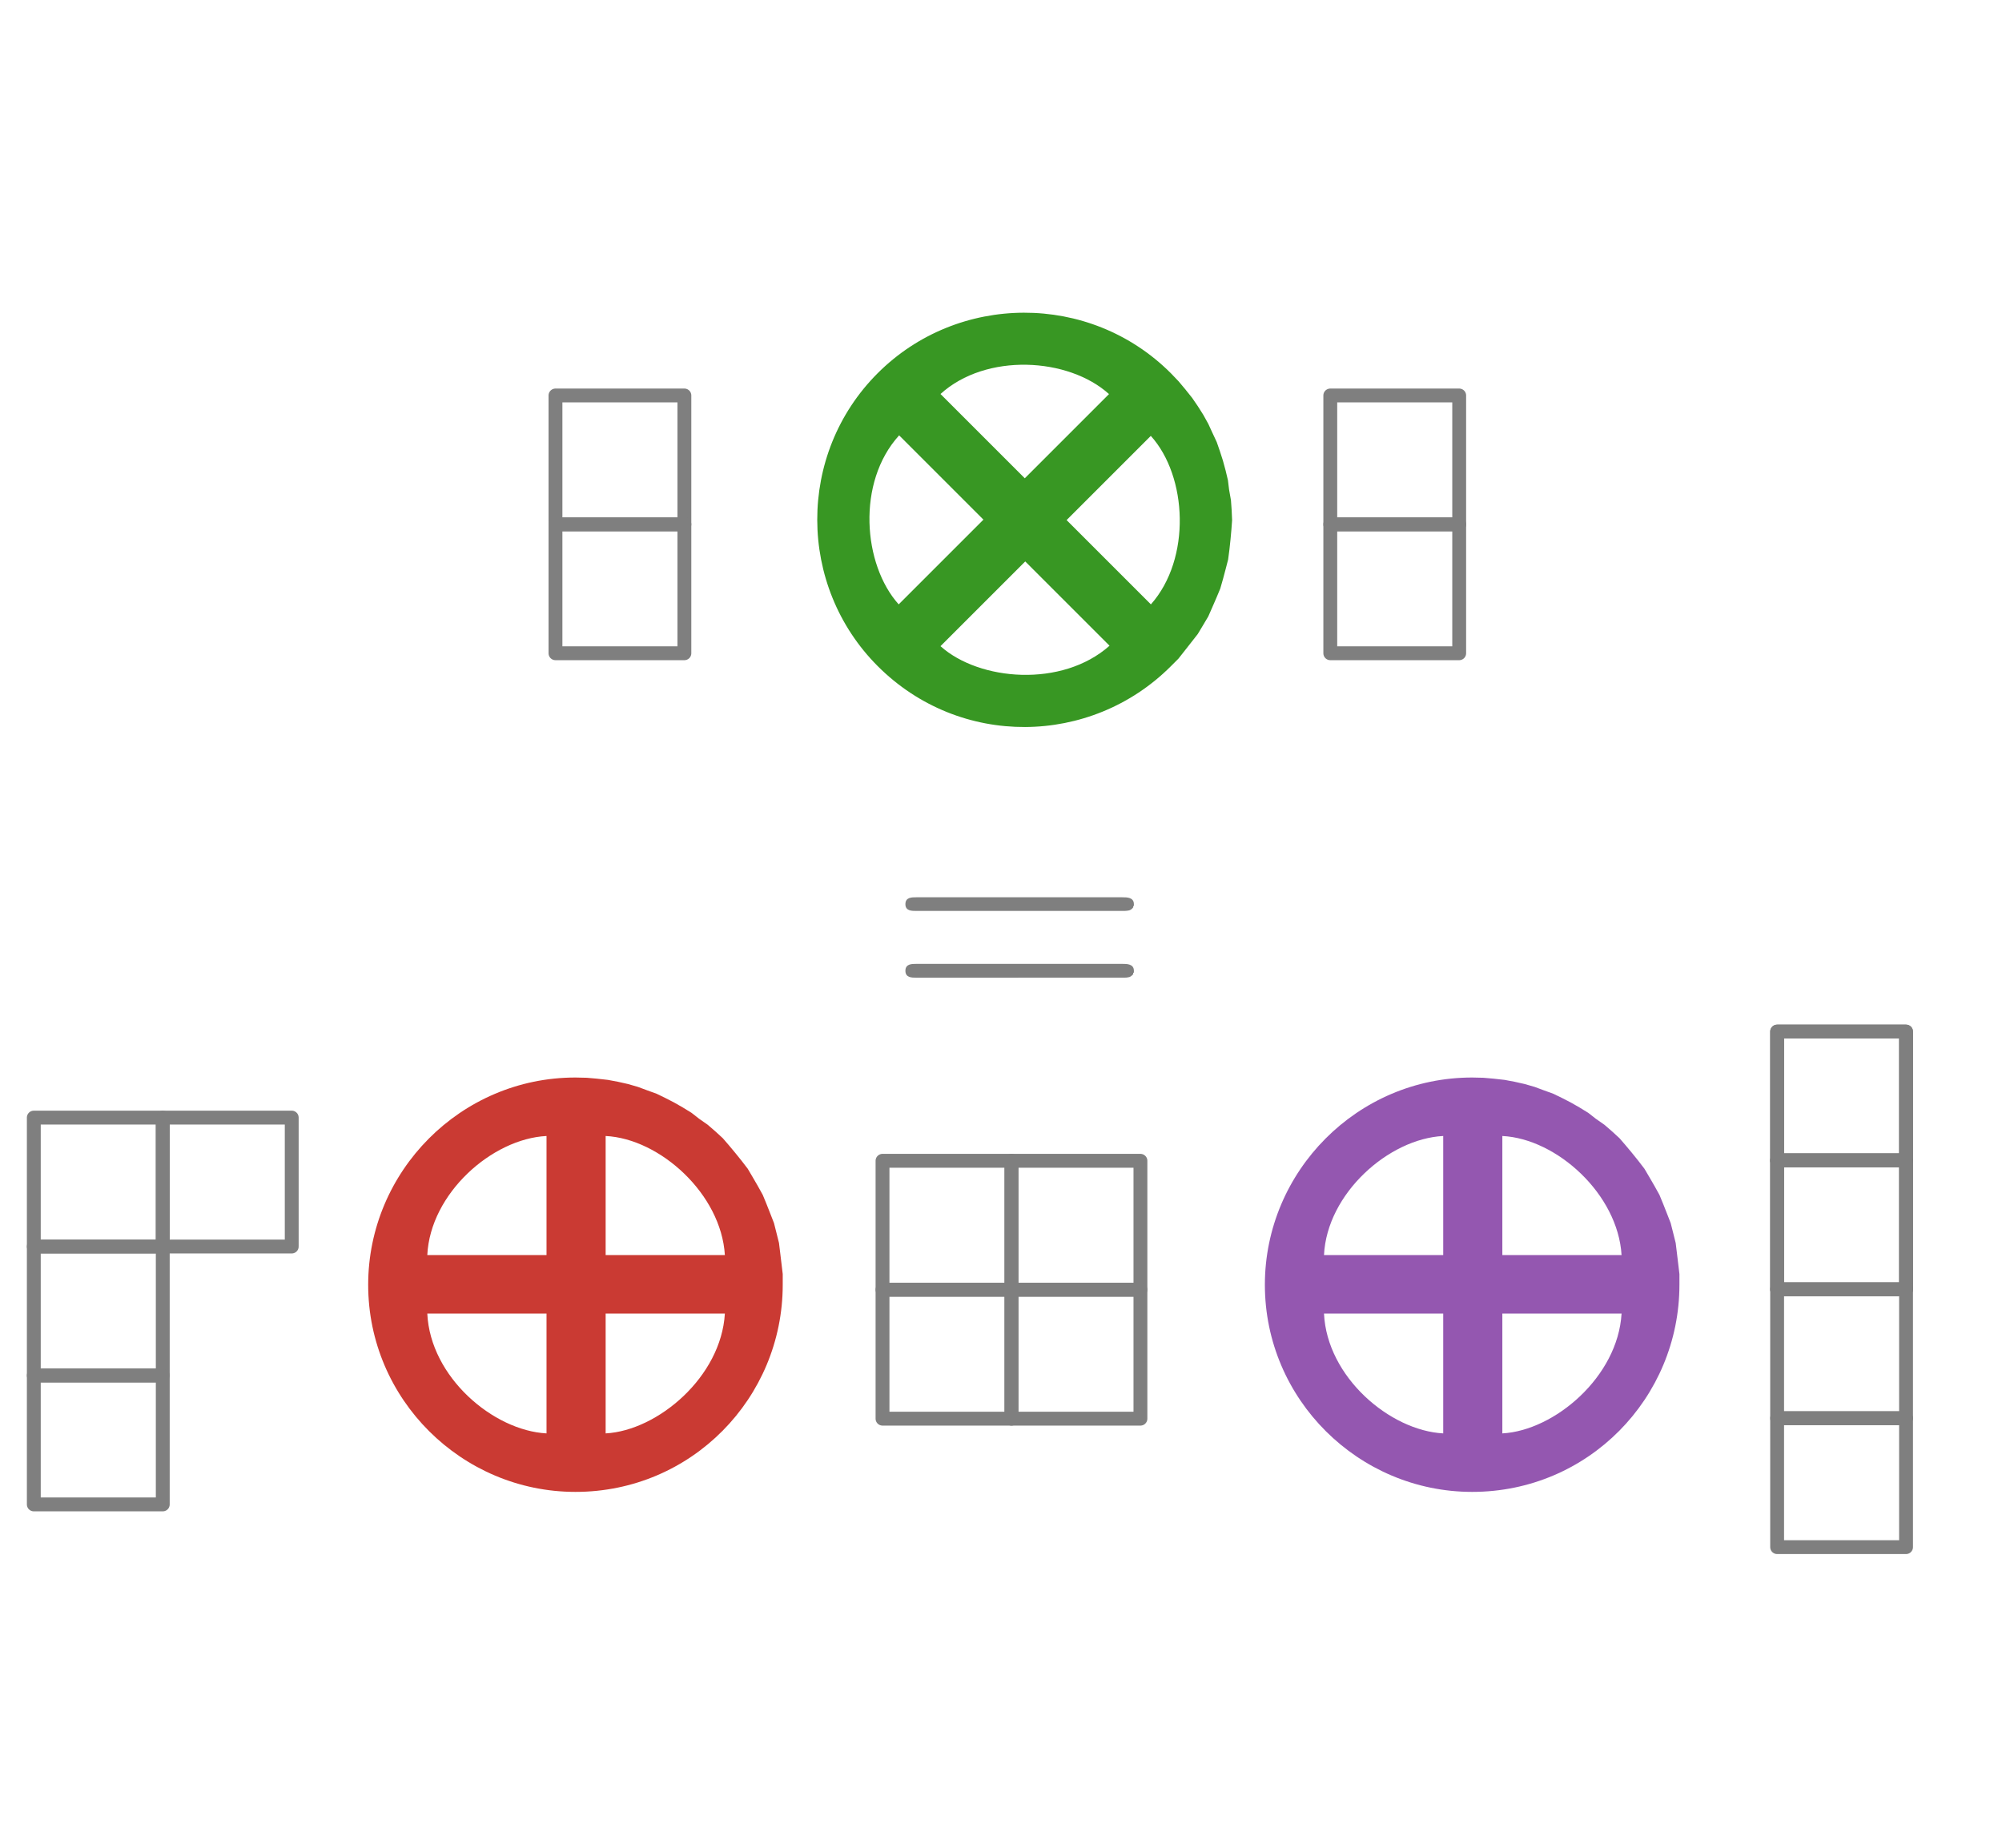 <?xml version="1.0" encoding="UTF-8" standalone="no"?>
<svg
   xmlns:dc="http://purl.org/dc/elements/1.1/"
   xmlns:cc="http://creativecommons.org/ns#"
   xmlns:rdf="http://www.w3.org/1999/02/22-rdf-syntax-ns#"
   xmlns:svg="http://www.w3.org/2000/svg"
   xmlns="http://www.w3.org/2000/svg"
   xmlns:sodipodi="http://sodipodi.sourceforge.net/DTD/sodipodi-0.dtd"
   xmlns:inkscape="http://www.inkscape.org/namespaces/inkscape"
   width="325pt"
   height="300pt"
   viewBox="0 0 325 300"
   version="1.1"
   id="svg9"
   sodipodi:docname="sunrepresentations.svg"
   inkscape:version="0.92.5 (2060ec1f9f, 2020-04-08)">
  <defs
     id="defs13" />
  <sodipodi:namedview
     pagecolor="#ffffff"
     bordercolor="#666666"
     borderopacity="1"
     objecttolerance="10"
     gridtolerance="10"
     guidetolerance="10"
     inkscape:pageopacity="0"
     inkscape:pageshadow="2"
     inkscape:window-width="3840"
     inkscape:window-height="2032"
     id="namedview11"
     showgrid="false"
     inkscape:zoom="3.337544"
     inkscape:cx="129.67759"
     inkscape:cy="222.22501"
     inkscape:window-x="0"
     inkscape:window-y="54"
     inkscape:window-maximized="1"
     inkscape:current-layer="svg9"
     inkscape:snap-bbox="true"
     inkscape:snap-bbox-midpoints="true"
     inkscape:snap-nodes="true"
     inkscape:snap-object-midpoints="true"
     inkscape:snap-global="true" />
  <path
     inkscape:connector-curvature="0"
     id="path2"
     d="m -289.846,55.193 c 0,25.787 -20.904,46.691 -46.691,46.691 -25.787,0 -46.691,-20.904 -46.691,-46.691 0,-25.787 20.904,-46.691 46.691,-46.691 25.787,0 46.691,20.904 46.691,46.691"
     style="fill:#ca3a33;fill-opacity:1;fill-rule:nonzero;stroke:none;stroke-width:0.623" />
  <path
     inkscape:connector-curvature="0"
     id="path4"
     d="m -223.163,-60.307 c 0,25.787 -20.904,46.691 -46.691,46.691 -25.787,0 -46.691,-20.904 -46.691,-46.691 0,-25.787 20.904,-46.691 46.691,-46.691 25.787,0 46.691,20.904 46.691,46.691"
     style="fill:#389723;fill-opacity:1;fill-rule:nonzero;stroke:none;stroke-width:0.623" />
  <path
     inkscape:connector-curvature="0"
     id="path6"
     d="m -156.48,55.193 c 0,25.787 -20.904,46.691 -46.691,46.691 -25.787,0 -46.691,-20.904 -46.691,-46.691 0,-25.787 20.904,-46.691 46.691,-46.691 25.787,0 46.691,20.904 46.691,46.691"
     style="fill:#9457b0;fill-opacity:1;fill-rule:nonzero;stroke:none;stroke-width:0.623" />
  <g
     id="g864"
     transform="matrix(4.076,0,0,4.076,-1625.762,-455.708)"
     style="fill:#389723;fill-opacity:1">
    <g
       word-spacing="normal"
       letter-spacing="normal"
       font-size-adjust="none"
       font-stretch="normal"
       font-weight="normal"
       font-variant="normal"
       font-style="normal"
       stroke-miterlimit="10.433"
       xml:space="preserve"
       transform="matrix(0.429,0,0,-0.429,-75,243.75)"
       id="g862"
       style="font-style:normal;font-variant:normal;font-weight:normal;font-stretch:normal;letter-spacing:normal;word-spacing:normal;text-anchor:start;fill:#389723;fill-opacity:1;fill-rule:evenodd;stroke:#000000;stroke-linecap:butt;stroke-linejoin:miter;stroke-miterlimit:10.433;stroke-dasharray:none;stroke-dashoffset:0;stroke-opacity:1"><path
         id="path860"
         d="m 1256.7,358.89 h -1.2 c 0,-3.82 -1.5,-7.46 -4.1,-10.4 l -10.4,10.4 10.4,10.43 -0.9,0.84 -10.4,-10.42 -9.9,9.87 c -0.1,0.1 -0.4,0.44 -0.4,0.55 0,0.2 4,4.08 10.3,4.08 1.7,0 6.3,-0.25 10.4,-4.08 l 0.9,-0.84 c 2.4,-2.55 4.1,-6.33 4.1,-10.43 h 1.2 c 0,9.18 -7.4,16.6 -16.6,16.6 -9.2,0 -16.6,-7.53 -16.6,-16.6 h 1.3 c 0,3.85 1.4,7.47 4,10.43 l 10.4,-10.43 0.9,-0.84 9.9,-9.86 c 0.1,-0.11 0.4,-0.45 0.4,-0.55 0,-0.2 -4,-4.09 -10.3,-4.09 -1.7,0 -6.3,0.25 -10.4,4.09 l 10.4,10.41 -0.9,0.84 -10.4,-10.4 c -3,3.39 -4,7.22 -4,10.4 h -1.3 c 0,-9.17 7.5,-16.59 16.6,-16.59 9.3,0 16.6,7.53 16.6,16.59 z"
         inkscape:connector-curvature="0"
         style="fill:#389723;fill-opacity:1;stroke-width:0" /></g>  </g>
  <rect
     style="fill:none;fill-opacity:1;stroke:#000000;stroke-width:0.75;stroke-linecap:round;stroke-linejoin:round;stroke-miterlimit:4;stroke-dasharray:none;stroke-dashoffset:150;stroke-opacity:1"
     id="rect893"
     width="16.349"
     height="16.349"
     x="972.735"
     y="82.217" />
  <g
     id="g928"
     transform="matrix(0.642,0,0,0.642,974.402,43.906)">
    <rect
       style="fill:none;fill-opacity:1;stroke:#000000;stroke-width:1.168;stroke-linecap:round;stroke-linejoin:round;stroke-miterlimit:4;stroke-dasharray:none;stroke-dashoffset:150;stroke-opacity:1"
       id="rect895"
       width="25.468"
       height="25.468"
       x="176.219"
       y="46.889" />
    <rect
       y="46.889"
       x="201.687"
       height="25.468"
       width="25.468"
       id="rect897"
       style="fill:none;fill-opacity:1;stroke:#000000;stroke-width:1.168;stroke-linecap:round;stroke-linejoin:round;stroke-miterlimit:4;stroke-dasharray:none;stroke-dashoffset:150;stroke-opacity:1" />
    <rect
       style="fill:none;fill-opacity:1;stroke:#000000;stroke-width:1.168;stroke-linecap:round;stroke-linejoin:round;stroke-miterlimit:4;stroke-dasharray:none;stroke-dashoffset:150;stroke-opacity:1"
       id="rect899"
       width="25.468"
       height="25.468"
       x="176.219"
       y="72.357" />
  </g>
  <rect
     y="195.186"
     x="531.755"
     height="16.349"
     width="16.349"
     id="rect917"
     style="fill:none;fill-opacity:1;stroke:#000000;stroke-width:0.75;stroke-linecap:round;stroke-linejoin:round;stroke-miterlimit:4;stroke-dasharray:none;stroke-dashoffset:150;stroke-opacity:1" />
  <path
     style="font-style:normal;font-variant:normal;font-weight:normal;font-stretch:normal;letter-spacing:normal;word-spacing:normal;text-anchor:start;fill:#ca3a33;fill-opacity:1;fill-rule:evenodd;stroke:#000000;stroke-width:0;stroke-linecap:butt;stroke-linejoin:miter;stroke-miterlimit:10.433;stroke-dasharray:none;stroke-dashoffset:0;stroke-opacity:1"
     inkscape:connector-curvature="0"
     d="m 28.836,361.186 v -1.502 l -0.175,-1.467 -0.175,-1.45 -0.175,-1.432 -0.349,-1.397 -0.349,-1.38 -0.524,-1.345 -0.524,-1.328 -0.524,-1.275 -0.699,-1.258 -0.699,-1.205 -0.699,-1.188 -0.873,-1.135 -0.873,-1.083 -0.873,-1.048 -0.873,-1.013 -1.048,-0.961 -1.048,-0.908 -1.223,-0.856 -1.048,-0.821 -1.223,-0.751 -1.223,-0.699 -1.223,-0.629 -1.223,-0.594 -1.397,-0.507 -1.223,-0.454 -1.397,-0.402 -1.397,-0.314 -1.397,-0.262 -1.572,-0.175 -1.397,-0.122 -1.572,-0.035 c -16.071,0 -28.997,13.153 -28.997,28.997 0,16.018 13.101,28.98 28.997,28.98 l -2.548,-5.184 h 5.271 V 363.717 H 23.74 c -0.697,11.859 -10.907,20.711 -21.178,21.265 h -5.271 C -13.167,384.426 -23.329,375.583 -23.887,363.717 v -5.184 c 0.555,-11.607 10.571,-20.63 21.178,-21.161 h 5.271 c 10.616,0.531 20.486,9.662 21.178,21.161 H 2.562 V 337.373 h -5.271 v 21.161 H -23.887 v 5.184 h 21.178 v 21.265 l 2.548,5.184 c 16.245,0 28.997,-13.153 28.997,-28.98 z"
     id="path919"
     sodipodi:nodetypes="sccccccccccccccccccccccccccccccccscccccccccccccccccccccs" />
  <path
     sodipodi:nodetypes="sccccccccccccccccccccccccccccccccscccccccccccccccccccccs"
     id="path969"
     d="m 186.463,395.531 v -1.502 l -0.175,-1.467 -0.175,-1.45 -0.175,-1.432 -0.349,-1.397 -0.349,-1.38 -0.524,-1.345 -0.524,-1.328 -0.524,-1.275 -0.699,-1.258 -0.699,-1.205 -0.699,-1.188 -0.873,-1.135 -0.873,-1.083 -0.873,-1.048 -0.873,-1.013 -1.048,-0.961 -1.048,-0.908 -1.223,-0.856 -1.048,-0.821 -1.223,-0.751 -1.223,-0.699 -1.223,-0.629 -1.223,-0.594 -1.397,-0.507 -1.223,-0.454 -1.397,-0.402 -1.397,-0.314 -1.397,-0.262 -1.572,-0.175 -1.397,-0.122 -1.572,-0.035 c -16.071,0 -28.997,13.153 -28.997,28.997 0,16.018 13.101,28.98 28.997,28.98 l -2.548,-5.184 h 5.271 v -21.265 h 21.178 c -0.697,11.859 -10.907,20.711 -21.178,21.265 h -5.271 c -10.458,-0.557 -20.62,-9.399 -21.178,-21.265 v -5.184 c 0.555,-11.607 10.571,-20.63 21.178,-21.161 h 5.271 c 10.616,0.531 20.486,9.662 21.178,21.161 H 160.189 v -21.161 h -5.271 v 21.161 h -21.178 v 5.184 h 21.178 v 21.265 l 2.548,5.184 c 16.245,0 28.997,-13.153 28.997,-28.98 z"
     inkscape:connector-curvature="0"
     style="font-style:normal;font-variant:normal;font-weight:normal;font-stretch:normal;letter-spacing:normal;word-spacing:normal;text-anchor:start;fill:#ca3a33;fill-opacity:1;fill-rule:evenodd;stroke:#000000;stroke-width:0;stroke-linecap:butt;stroke-linejoin:miter;stroke-miterlimit:10.433;stroke-dasharray:none;stroke-dashoffset:0;stroke-opacity:1" />
  <g
     style="fill:#9457b0;fill-opacity:1"
     transform="matrix(4.076,0,0,4.076,-1546.306,28.946)"
     id="g967">
    <g
       style="font-style:normal;font-variant:normal;font-weight:normal;font-stretch:normal;letter-spacing:normal;word-spacing:normal;text-anchor:start;fill:#9457b0;fill-opacity:1;fill-rule:evenodd;stroke:#000000;stroke-linecap:butt;stroke-linejoin:miter;stroke-miterlimit:10.433;stroke-dasharray:none;stroke-dashoffset:0;stroke-opacity:1"
       id="g965"
       transform="matrix(0.429,0,0,-0.429,-75,243.75)"
       xml:space="preserve"
       stroke-miterlimit="10.433"
       font-style="normal"
       font-variant="normal"
       font-weight="normal"
       font-stretch="normal"
       font-size-adjust="none"
       letter-spacing="normal"
       word-spacing="normal"><path
         sodipodi:nodetypes="sccccccccccccccccccccccccccccccccscccccccccccccccccccccs"
         style="fill:#9457b0;fill-opacity:1;stroke-width:0"
         inkscape:connector-curvature="0"
         d="m 1256.7,358.89 v 0.86 l -0.1,0.84 -0.1,0.83 -0.1,0.82 -0.2,0.8 -0.2,0.79 -0.3,0.77 -0.3,0.76 -0.3,0.73 -0.4,0.72 -0.4,0.69 -0.4,0.68 -0.5,0.65 -0.5,0.62 -0.5,0.6 -0.5,0.58 -0.6,0.55 -0.6,0.52 -0.7,0.49 -0.6,0.47 -0.7,0.43 -0.7,0.4 -0.7,0.36 -0.7,0.34 -0.8,0.29 -0.7,0.26 -0.8,0.23 -0.8,0.18 -0.8,0.15 -0.9,0.1 -0.8,0.07 -0.9,0.02 c -9.2,0 -16.6,-7.53 -16.6,-16.6 0,-9.17 7.5,-16.59 16.6,-16.59 l -2.317,4.685 h 4.735 v 9.598 h 9.548 c -0.298,-5.079 -5.384,-9.373 -9.548,-9.598 h -4.735 c -4.27,0.227 -9.309,4.513 -9.548,9.598 v 4.685 c 0.236,4.928 5.175,9.319 9.548,9.538 h 4.735 c 4.36,-0.218 9.254,-4.657 9.548,-9.538 h -9.548 v 9.538 h -4.735 v -9.538 h -9.548 v -4.685 h 9.548 v -9.598 L 1240.1,342.3 c 9.3,0 16.6,7.53 16.6,16.59 z"
         id="path963" /></g>  </g>
  <g
     style="fill:#631c19;fill-opacity:1"
     transform="matrix(6.555,0,0,6.555,-3255.265,-305.761)"
     id="g980">
    <g
       style="font-style:normal;font-variant:normal;font-weight:normal;font-stretch:normal;letter-spacing:normal;word-spacing:normal;text-anchor:start;fill:#631c19;fill-opacity:1;fill-rule:evenodd;stroke:#000000;stroke-linecap:butt;stroke-linejoin:miter;stroke-miterlimit:10.433;stroke-dasharray:none;stroke-dashoffset:0;stroke-opacity:1"
       id="g978"
       transform="matrix(0.429,0,0,-0.429,-75,243.75)"
       xml:space="preserve"
       stroke-miterlimit="10.433"
       font-style="normal"
       font-variant="normal"
       font-weight="normal"
       font-stretch="normal"
       font-size-adjust="none"
       letter-spacing="normal"
       word-spacing="normal"><path
         sodipodi:nodetypes="sccccccccccccccccccccccccccccccccscccccccccccccccccccccs"
         style="fill:#631c19;fill-opacity:1;stroke-width:0"
         inkscape:connector-curvature="0"
         d="m 1256.7,358.89 v 0.86 l -0.1,0.84 -0.1,0.83 -0.1,0.82 -0.2,0.8 -0.2,0.79 -0.3,0.77 -0.3,0.76 -0.3,0.73 -0.4,0.72 -0.4,0.69 -0.4,0.68 -0.5,0.65 -0.5,0.62 -0.5,0.6 -0.5,0.58 -0.6,0.55 -0.6,0.52 -0.7,0.49 -0.6,0.47 -0.7,0.43 -0.7,0.4 -0.7,0.36 -0.7,0.34 -0.8,0.29 -0.7,0.26 -0.8,0.23 -0.8,0.18 -0.8,0.15 -0.9,0.1 -0.8,0.07 -0.9,0.02 c -9.2,0 -16.6,-7.53 -16.6,-16.6 0,-9.17 7.5,-16.59 16.6,-16.59 l -2.317,4.685 h 4.735 v 9.598 h 9.548 c -0.298,-5.079 -5.384,-9.373 -9.548,-9.598 h -4.735 c -4.27,0.227 -9.309,4.513 -9.548,9.598 v 4.685 c 0.236,4.928 5.175,9.319 9.548,9.538 h 4.735 c 4.36,-0.218 9.254,-4.657 9.548,-9.538 h -9.548 v 9.538 h -4.735 v -9.538 h -9.548 v -4.685 h 9.548 v -9.598 L 1240.1,342.3 c 9.3,0 16.6,7.53 16.6,16.59 z"
         id="path976" /></g>  </g>
  <g
     id="g986"
     transform="matrix(2.882,2.882,-2.882,2.882,-1184.217,-1601.333)"
     style="fill:#18420f;fill-opacity:1">
    <g
       word-spacing="normal"
       letter-spacing="normal"
       font-size-adjust="none"
       font-stretch="normal"
       font-weight="normal"
       font-variant="normal"
       font-style="normal"
       stroke-miterlimit="10.433"
       xml:space="preserve"
       transform="matrix(0.429,0,0,-0.429,-75,243.75)"
       id="g984"
       style="font-style:normal;font-variant:normal;font-weight:normal;font-stretch:normal;letter-spacing:normal;word-spacing:normal;text-anchor:start;fill:#18420f;fill-opacity:1;fill-rule:evenodd;stroke:#000000;stroke-linecap:butt;stroke-linejoin:miter;stroke-miterlimit:10.433;stroke-dasharray:none;stroke-dashoffset:0;stroke-opacity:1"><path
         id="path982"
         d="m 1256.7,358.89 v 0.86 l -0.1,0.84 -0.1,0.83 -0.1,0.82 -0.2,0.8 -0.2,0.79 -0.3,0.77 -0.3,0.76 -0.3,0.73 -0.4,0.72 -0.4,0.69 -0.4,0.68 -0.5,0.65 -0.5,0.62 -0.5,0.6 -0.5,0.58 -0.6,0.55 -0.6,0.52 -0.7,0.49 -0.6,0.47 -0.7,0.43 -0.7,0.4 -0.7,0.36 -0.7,0.34 -0.8,0.29 -0.7,0.26 -0.8,0.23 -0.8,0.18 -0.8,0.15 -0.9,0.1 -0.8,0.07 -0.9,0.02 c -9.2,0 -16.6,-7.53 -16.6,-16.6 0,-9.17 7.5,-16.59 16.6,-16.59 l -2.317,4.685 h 4.735 v 9.598 h 9.548 c -0.298,-5.079 -5.384,-9.373 -9.548,-9.598 h -4.735 c -4.27,0.227 -9.309,4.513 -9.548,9.598 v 4.685 c 0.236,4.928 5.175,9.319 9.548,9.538 h 4.735 c 4.36,-0.218 9.254,-4.657 9.548,-9.538 h -9.548 v 9.538 h -4.735 v -9.538 h -9.548 v -4.685 h 9.548 v -9.598 L 1240.1,342.3 c 9.3,0 16.6,7.53 16.6,16.59 z"
         inkscape:connector-curvature="0"
         style="fill:#18420f;fill-opacity:1;stroke-width:0"
         sodipodi:nodetypes="sccccccccccccccccccccccccccccccccscccccccccccccccccccccs" /></g>  </g>
  <g
     id="g843"
     transform="matrix(2.612,0,0,2.612,-1028.223,-82.311)"
     style="fill:#7f7f7f;fill-opacity:1">
    <g
       word-spacing="normal"
       letter-spacing="normal"
       font-size-adjust="none"
       font-stretch="normal"
       font-weight="normal"
       font-variant="normal"
       font-style="normal"
       stroke-miterlimit="10.433"
       xml:space="preserve"
       transform="matrix(0.429,0,0,-0.429,-75,243.75)"
       id="content"
       style="font-style:normal;font-variant:normal;font-weight:normal;font-stretch:normal;letter-spacing:normal;word-spacing:normal;text-anchor:start;fill:#7f7f7f;fill-opacity:1;fill-rule:evenodd;stroke:#000000;stroke-linecap:butt;stroke-linejoin:miter;stroke-miterlimit:10.433;stroke-dasharray:none;stroke-dashoffset:0;stroke-opacity:1"><path
         id="path838"
         d="m 1255,362.74 h 0.1 0.2 0.1 l 0.1,0.01 h 0.1 v 0.01 l 0.1,0.01 0.1,0.01 0.1,0.01 v 0.01 l 0.1,0.02 0.1,0.02 v 0.02 l 0.1,0.03 v 0.02 l 0.1,0.03 v 0.04 l 0.1,0.04 v 0.04 l 0.1,0.04 v 0.05 0.03 l 0.1,0.03 v 0.03 0.03 0.03 0.03 0.03 0.04 0.03 l 0.1,0.04 v 0.04 0.04 0.04 0.04 0.05 0.04 c 0,1 -1,1 -1.7,1 h -29.8 c -0.7,0 -1.6,0 -1.6,-1 0,-0.98 0.9,-0.98 1.6,-0.98 z"
         inkscape:connector-curvature="0"
         style="fill:#7f7f7f;stroke-width:0;fill-opacity:1" /><path
         id="path840"
         d="m 1255,353.07 h 0.1 0.1 0.1 0.1 l 0.1,0.01 h 0.1 l 0.1,0.01 v 0.01 l 0.1,0.01 0.1,0.01 v 0.01 l 0.1,0.02 0.1,0.02 v 0.02 l 0.1,0.03 v 0.02 l 0.1,0.04 v 0.03 l 0.1,0.04 v 0.04 l 0.1,0.05 v 0.02 0.03 0.02 l 0.1,0.03 v 0.03 0.03 0.03 0.04 0.03 0.04 0.03 l 0.1,0.04 v 0.04 0.04 0.04 0.05 0.04 0.05 c 0,1 -1,1 -1.7,1 h -29.8 c -0.7,0 -1.6,0 -1.6,-1 0,-1 0.9,-1 1.6,-1 z"
         inkscape:connector-curvature="0"
         style="fill:#7f7f7f;stroke-width:0;fill-opacity:1" /></g>  </g>
  <g
     id="g887"
     transform="matrix(4.725,0,0,4.725,-1920.353,-215.646)"
     style="fill:#9457b0;fill-opacity:1">
    <g
       word-spacing="normal"
       letter-spacing="normal"
       font-size-adjust="none"
       font-stretch="normal"
       font-weight="normal"
       font-variant="normal"
       font-style="normal"
       stroke-miterlimit="10.433"
       xml:space="preserve"
       transform="matrix(0.429,0,0,-0.429,-75,243.75)"
       id="g885"
       style="font-style:normal;font-variant:normal;font-weight:normal;font-stretch:normal;letter-spacing:normal;word-spacing:normal;text-anchor:start;fill:#9457b0;fill-opacity:1;fill-rule:evenodd;stroke:#000000;stroke-linecap:butt;stroke-linejoin:miter;stroke-miterlimit:10.433;stroke-dasharray:none;stroke-dashoffset:0;stroke-opacity:1"><path
         id="path883"
         d="m 1256.7,358.89 v 0.86 l -0.1,0.84 -0.1,0.83 -0.1,0.82 -0.2,0.8 -0.2,0.79 -0.3,0.77 -0.3,0.76 -0.3,0.73 -0.4,0.72 -0.4,0.69 -0.4,0.68 -0.5,0.65 -0.5,0.62 -0.5,0.6 -0.5,0.58 -0.6,0.55 -0.6,0.52 -0.7,0.49 -0.6,0.47 -0.7,0.43 -0.7,0.4 -0.7,0.36 -0.7,0.34 -0.8,0.29 -0.7,0.26 -0.8,0.23 -0.8,0.18 -0.8,0.15 -0.9,0.1 -0.8,0.07 -0.9,0.02 c -9.2,0 -16.6,-7.53 -16.6,-16.6 0,-9.17 7.5,-16.59 16.6,-16.59 l -2.317,4.685 h 4.735 v 9.598 h 9.548 c -0.298,-5.079 -5.384,-9.373 -9.548,-9.598 h -4.735 c -4.27,0.227 -9.309,4.513 -9.548,9.598 v 4.685 c 0.236,4.928 5.175,9.319 9.548,9.538 h 4.735 c 4.36,-0.218 9.254,-4.657 9.548,-9.538 h -9.548 v 9.538 h -4.735 v -9.538 h -9.548 v -4.685 h 9.548 v -9.598 L 1240.1,342.3 c 9.3,0 16.6,7.53 16.6,16.59 z"
         inkscape:connector-curvature="0"
         style="fill:#9457b0;fill-opacity:1;stroke-width:0"
         sodipodi:nodetypes="sccccccccccccccccccccccccccccccccscccccccccccccccccccccs" /></g>  </g>
  <g
     id="g934"
     transform="matrix(0.822,0,0,0.822,11.082,37.205)"
     style="stroke-width:2.738;stroke-miterlimit:4;stroke-dasharray:none;stroke:#7f7f7f;stroke-opacity:1">
    <rect
       y="184.014"
       x="160.807"
       height="25.468"
       width="25.468"
       id="rect901"
       style="fill:none;fill-opacity:1;stroke:#7f7f7f;stroke-width:2.738;stroke-linecap:round;stroke-linejoin:round;stroke-miterlimit:4;stroke-dasharray:none;stroke-dashoffset:150;stroke-opacity:1" />
    <rect
       style="fill:none;fill-opacity:1;stroke:#7f7f7f;stroke-width:2.738;stroke-linecap:round;stroke-linejoin:round;stroke-miterlimit:4;stroke-dasharray:none;stroke-dashoffset:150;stroke-opacity:1"
       id="rect903"
       width="25.468"
       height="25.468"
       x="186.275"
       y="184.014" />
    <rect
       y="209.482"
       x="160.807"
       height="25.468"
       width="25.468"
       id="rect905"
       style="fill:none;fill-opacity:1;stroke:#7f7f7f;stroke-width:2.738;stroke-linecap:round;stroke-linejoin:round;stroke-miterlimit:4;stroke-dasharray:none;stroke-dashoffset:150;stroke-opacity:1" />
    <rect
       y="209.482"
       x="186.275"
       height="25.468"
       width="25.468"
       id="rect907"
       style="fill:none;fill-opacity:1;stroke:#7f7f7f;stroke-width:2.738;stroke-linecap:round;stroke-linejoin:round;stroke-miterlimit:4;stroke-dasharray:none;stroke-dashoffset:150;stroke-opacity:1" />
  </g>
  <g
     id="g940"
     transform="matrix(0,0.822,0.822,0,-145.771,151.141)"
     style="stroke:#7f7f7f;stroke-width:2.738;stroke-miterlimit:4;stroke-dasharray:none;stroke-opacity:1">
    <rect
       y="184.014"
       x="36.874"
       height="25.468"
       width="25.468"
       id="rect909"
       style="fill:none;fill-opacity:1;stroke:#7f7f7f;stroke-width:2.738;stroke-linecap:round;stroke-linejoin:round;stroke-miterlimit:4;stroke-dasharray:none;stroke-dashoffset:150;stroke-opacity:1" />
    <rect
       style="fill:none;fill-opacity:1;stroke:#7f7f7f;stroke-width:2.738;stroke-linecap:round;stroke-linejoin:round;stroke-miterlimit:4;stroke-dasharray:none;stroke-dashoffset:150;stroke-opacity:1"
       id="rect911"
       width="25.468"
       height="25.468"
       x="62.342"
       y="184.014" />
    <rect
       y="209.482"
       x="36.874"
       height="25.468"
       width="25.468"
       id="rect913"
       style="fill:none;fill-opacity:1;stroke:#7f7f7f;stroke-width:2.738;stroke-linecap:round;stroke-linejoin:round;stroke-miterlimit:4;stroke-dasharray:none;stroke-dashoffset:150;stroke-opacity:1" />
    <rect
       y="184.014"
       x="87.81"
       height="25.468"
       width="25.468"
       id="rect915"
       style="fill:none;fill-opacity:1;stroke:#7f7f7f;stroke-width:2.738;stroke-linecap:round;stroke-linejoin:round;stroke-miterlimit:4;stroke-dasharray:none;stroke-dashoffset:150;stroke-opacity:1" />
  </g>
  <g
     style="fill:#ca3a33;fill-opacity:1"
     transform="matrix(4.725,0,0,4.725,-2065.921,-215.646)"
     id="g998">
    <g
       style="font-style:normal;font-variant:normal;font-weight:normal;font-stretch:normal;letter-spacing:normal;word-spacing:normal;text-anchor:start;fill:#ca3a33;fill-opacity:1;fill-rule:evenodd;stroke:#000000;stroke-linecap:butt;stroke-linejoin:miter;stroke-miterlimit:10.433;stroke-dasharray:none;stroke-dashoffset:0;stroke-opacity:1"
       id="g996"
       transform="matrix(0.429,0,0,-0.429,-75,243.75)"
       xml:space="preserve"
       stroke-miterlimit="10.433"
       font-style="normal"
       font-variant="normal"
       font-weight="normal"
       font-stretch="normal"
       font-size-adjust="none"
       letter-spacing="normal"
       word-spacing="normal"><path
         sodipodi:nodetypes="sccccccccccccccccccccccccccccccccscccccccccccccccccccccs"
         style="fill:#ca3a33;fill-opacity:1;stroke-width:0"
         inkscape:connector-curvature="0"
         d="m 1256.7,358.89 v 0.86 l -0.1,0.84 -0.1,0.83 -0.1,0.82 -0.2,0.8 -0.2,0.79 -0.3,0.77 -0.3,0.76 -0.3,0.73 -0.4,0.72 -0.4,0.69 -0.4,0.68 -0.5,0.65 -0.5,0.62 -0.5,0.6 -0.5,0.58 -0.6,0.55 -0.6,0.52 -0.7,0.49 -0.6,0.47 -0.7,0.43 -0.7,0.4 -0.7,0.36 -0.7,0.34 -0.8,0.29 -0.7,0.26 -0.8,0.23 -0.8,0.18 -0.8,0.15 -0.9,0.1 -0.8,0.07 -0.9,0.02 c -9.2,0 -16.6,-7.53 -16.6,-16.6 0,-9.17 7.5,-16.59 16.6,-16.59 l -2.317,4.685 h 4.735 v 9.598 h 9.548 c -0.298,-5.079 -5.384,-9.373 -9.548,-9.598 h -4.735 c -4.27,0.227 -9.309,4.513 -9.548,9.598 v 4.685 c 0.236,4.928 5.175,9.319 9.548,9.538 h 4.735 c 4.36,-0.218 9.254,-4.657 9.548,-9.538 h -9.548 v 9.538 h -4.735 v -9.538 h -9.548 v -4.685 h 9.548 v -9.598 L 1240.1,342.3 c 9.3,0 16.6,7.53 16.6,16.59 z"
         id="path994" /></g>  </g>
  <g
     id="g1004"
     transform="matrix(3.341,3.341,-3.341,3.341,-1300.411,-1784.397)"
     style="fill:#389723;fill-opacity:1">
    <g
       word-spacing="normal"
       letter-spacing="normal"
       font-size-adjust="none"
       font-stretch="normal"
       font-weight="normal"
       font-variant="normal"
       font-style="normal"
       stroke-miterlimit="10.433"
       xml:space="preserve"
       transform="matrix(0.429,0,0,-0.429,-75,243.75)"
       id="g1002"
       style="font-style:normal;font-variant:normal;font-weight:normal;font-stretch:normal;letter-spacing:normal;word-spacing:normal;text-anchor:start;fill:#389723;fill-opacity:1;fill-rule:evenodd;stroke:#000000;stroke-linecap:butt;stroke-linejoin:miter;stroke-miterlimit:10.433;stroke-dasharray:none;stroke-dashoffset:0;stroke-opacity:1"><path
         id="path1000"
         d="m 1354.996,427.913 v 0.86 l -0.1,0.84 -0.1,0.83 -0.1,0.82 -0.2,0.8 -0.2,0.79 -0.3,0.77 -0.3,0.76 -0.3,0.73 -0.4,0.72 -0.4,0.69 -0.4,0.68 -0.5,0.65 -0.5,0.62 -0.5,0.6 -0.5,0.58 -0.6,0.55 -0.6,0.52 -0.7,0.49 -0.6,0.47 -0.7,0.43 -0.7,0.4 -0.7,0.36 -0.7,0.34 -0.8,0.29 -0.7,0.26 -0.8,0.23 -0.8,0.18 -0.8,0.15 -0.9,0.1 -0.8,0.07 -0.9,0.02 c -9.2,0 -16.6,-7.53 -16.6,-16.6 0,-9.17 7.5,-16.59 16.6,-16.59 l -2.317,4.685 h 4.735 v 9.598 h 9.548 c -0.298,-5.079 -5.384,-9.373 -9.548,-9.598 h -4.735 c -4.27,0.227 -9.309,4.513 -9.548,9.598 v 4.685 c 0.236,4.928 5.175,9.319 9.548,9.538 h 4.735 c 4.36,-0.218 9.254,-4.657 9.548,-9.538 h -9.548 v 9.538 h -4.735 v -9.538 h -9.548 v -4.685 h 9.548 v -9.598 l 2.317,-4.685 c 9.3,0 16.6,7.53 16.6,16.59 z"
         inkscape:connector-curvature="0"
         style="fill:#389723;fill-opacity:1;stroke-width:0"
         sodipodi:nodetypes="sccccccccccccccccccccccccccccccccscccccccccccccccccccccs" /></g>  </g>
  <g
     id="g1039"
     transform="matrix(1.28,0,0,1.28,-276.565,-30.518)"
     style="stroke:#7f7f7f;stroke-width:1.757;stroke-miterlimit:4;stroke-dasharray:none;stroke-opacity:1">
    <rect
       y="74.005"
       x="286.515"
       height="16.349"
       width="16.349"
       id="rect1006"
       style="fill:none;fill-opacity:1;stroke:#7f7f7f;stroke-width:1.757;stroke-linecap:round;stroke-linejoin:round;stroke-miterlimit:4;stroke-dasharray:none;stroke-dashoffset:150;stroke-opacity:1" />
    <rect
       y="90.354"
       x="286.515"
       height="16.349"
       width="16.349"
       id="rect1010"
       style="fill:none;fill-opacity:1;stroke:#7f7f7f;stroke-width:1.757;stroke-linecap:round;stroke-linejoin:round;stroke-miterlimit:4;stroke-dasharray:none;stroke-dashoffset:150;stroke-opacity:1" />
  </g>
  <g
     id="g1035"
     transform="matrix(1.28,0,0,1.28,-133.159,72.759)"
     style="stroke:#7f7f7f;stroke-width:1.757;stroke-miterlimit:4;stroke-dasharray:none;stroke-opacity:1">
    <rect
       style="fill:none;fill-opacity:1;stroke:#7f7f7f;stroke-width:1.757;stroke-linecap:round;stroke-linejoin:round;stroke-miterlimit:4;stroke-dasharray:none;stroke-dashoffset:150;stroke-opacity:1"
       id="rect1017"
       width="16.349"
       height="16.349"
       x="329.418"
       y="74.005" />
    <rect
       style="fill:none;fill-opacity:1;stroke:#7f7f7f;stroke-width:1.757;stroke-linecap:round;stroke-linejoin:round;stroke-miterlimit:4;stroke-dasharray:none;stroke-dashoffset:150;stroke-opacity:1"
       id="rect1019"
       width="16.349"
       height="16.349"
       x="329.418"
       y="90.354" />
    <rect
       y="74.005"
       x="329.418"
       height="16.349"
       width="16.349"
       id="rect1021"
       style="fill:none;fill-opacity:1;stroke:#7f7f7f;stroke-width:1.757;stroke-linecap:round;stroke-linejoin:round;stroke-miterlimit:4;stroke-dasharray:none;stroke-dashoffset:150;stroke-opacity:1" />
    <rect
       y="90.354"
       x="329.418"
       height="16.349"
       width="16.349"
       id="rect1023"
       style="fill:none;fill-opacity:1;stroke:#7f7f7f;stroke-width:1.757;stroke-linecap:round;stroke-linejoin:round;stroke-miterlimit:4;stroke-dasharray:none;stroke-dashoffset:150;stroke-opacity:1" />
    <rect
       style="fill:none;fill-opacity:1;stroke:#7f7f7f;stroke-width:1.757;stroke-linecap:round;stroke-linejoin:round;stroke-miterlimit:4;stroke-dasharray:none;stroke-dashoffset:150;stroke-opacity:1"
       id="rect1025"
       width="16.349"
       height="16.349"
       x="329.418"
       y="106.703" />
    <rect
       y="123.051"
       x="329.418"
       height="16.349"
       width="16.349"
       id="rect1027"
       style="fill:none;fill-opacity:1;stroke:#7f7f7f;stroke-width:1.757;stroke-linecap:round;stroke-linejoin:round;stroke-miterlimit:4;stroke-dasharray:none;stroke-dashoffset:150;stroke-opacity:1" />
  </g>
  <g
     transform="matrix(1.28,0,0,1.28,-150.784,-30.518)"
     id="g1045"
     style="stroke:#7f7f7f;stroke-width:1.757;stroke-miterlimit:4;stroke-dasharray:none;stroke-opacity:1">
    <rect
       style="fill:none;fill-opacity:1;stroke:#7f7f7f;stroke-width:1.757;stroke-linecap:round;stroke-linejoin:round;stroke-miterlimit:4;stroke-dasharray:none;stroke-dashoffset:150;stroke-opacity:1"
       id="rect1041"
       width="16.349"
       height="16.349"
       x="286.515"
       y="74.005" />
    <rect
       style="fill:none;fill-opacity:1;stroke:#7f7f7f;stroke-width:1.757;stroke-linecap:round;stroke-linejoin:round;stroke-miterlimit:4;stroke-dasharray:none;stroke-dashoffset:150;stroke-opacity:1"
       id="rect1043"
       width="16.349"
       height="16.349"
       x="286.515"
       y="90.354" />
  </g>
  <g
     transform="matrix(0.642,0,0,0.642,450.138,72.728)"
     id="g1055">
    <rect
       style="fill:none;fill-opacity:1;stroke:#000000;stroke-width:1.168;stroke-linecap:round;stroke-linejoin:round;stroke-miterlimit:4;stroke-dasharray:none;stroke-dashoffset:150;stroke-opacity:1"
       id="rect1047"
       width="25.468"
       height="25.468"
       x="36.874"
       y="184.014" />
    <rect
       y="184.014"
       x="62.342"
       height="25.468"
       width="25.468"
       id="rect1049"
       style="fill:none;fill-opacity:1;stroke:#000000;stroke-width:1.168;stroke-linecap:round;stroke-linejoin:round;stroke-miterlimit:4;stroke-dasharray:none;stroke-dashoffset:150;stroke-opacity:1" />
    <rect
       style="fill:none;fill-opacity:1;stroke:#000000;stroke-width:1.168;stroke-linecap:round;stroke-linejoin:round;stroke-miterlimit:4;stroke-dasharray:none;stroke-dashoffset:150;stroke-opacity:1"
       id="rect1051"
       width="25.468"
       height="25.468"
       x="36.874"
       y="209.482" />
    <rect
       style="fill:none;fill-opacity:1;stroke:#000000;stroke-width:1.168;stroke-linecap:round;stroke-linejoin:round;stroke-miterlimit:4;stroke-dasharray:none;stroke-dashoffset:150;stroke-opacity:1"
       id="rect1053"
       width="25.468"
       height="25.468"
       x="87.81"
       y="184.014" />
  </g>
</svg>
